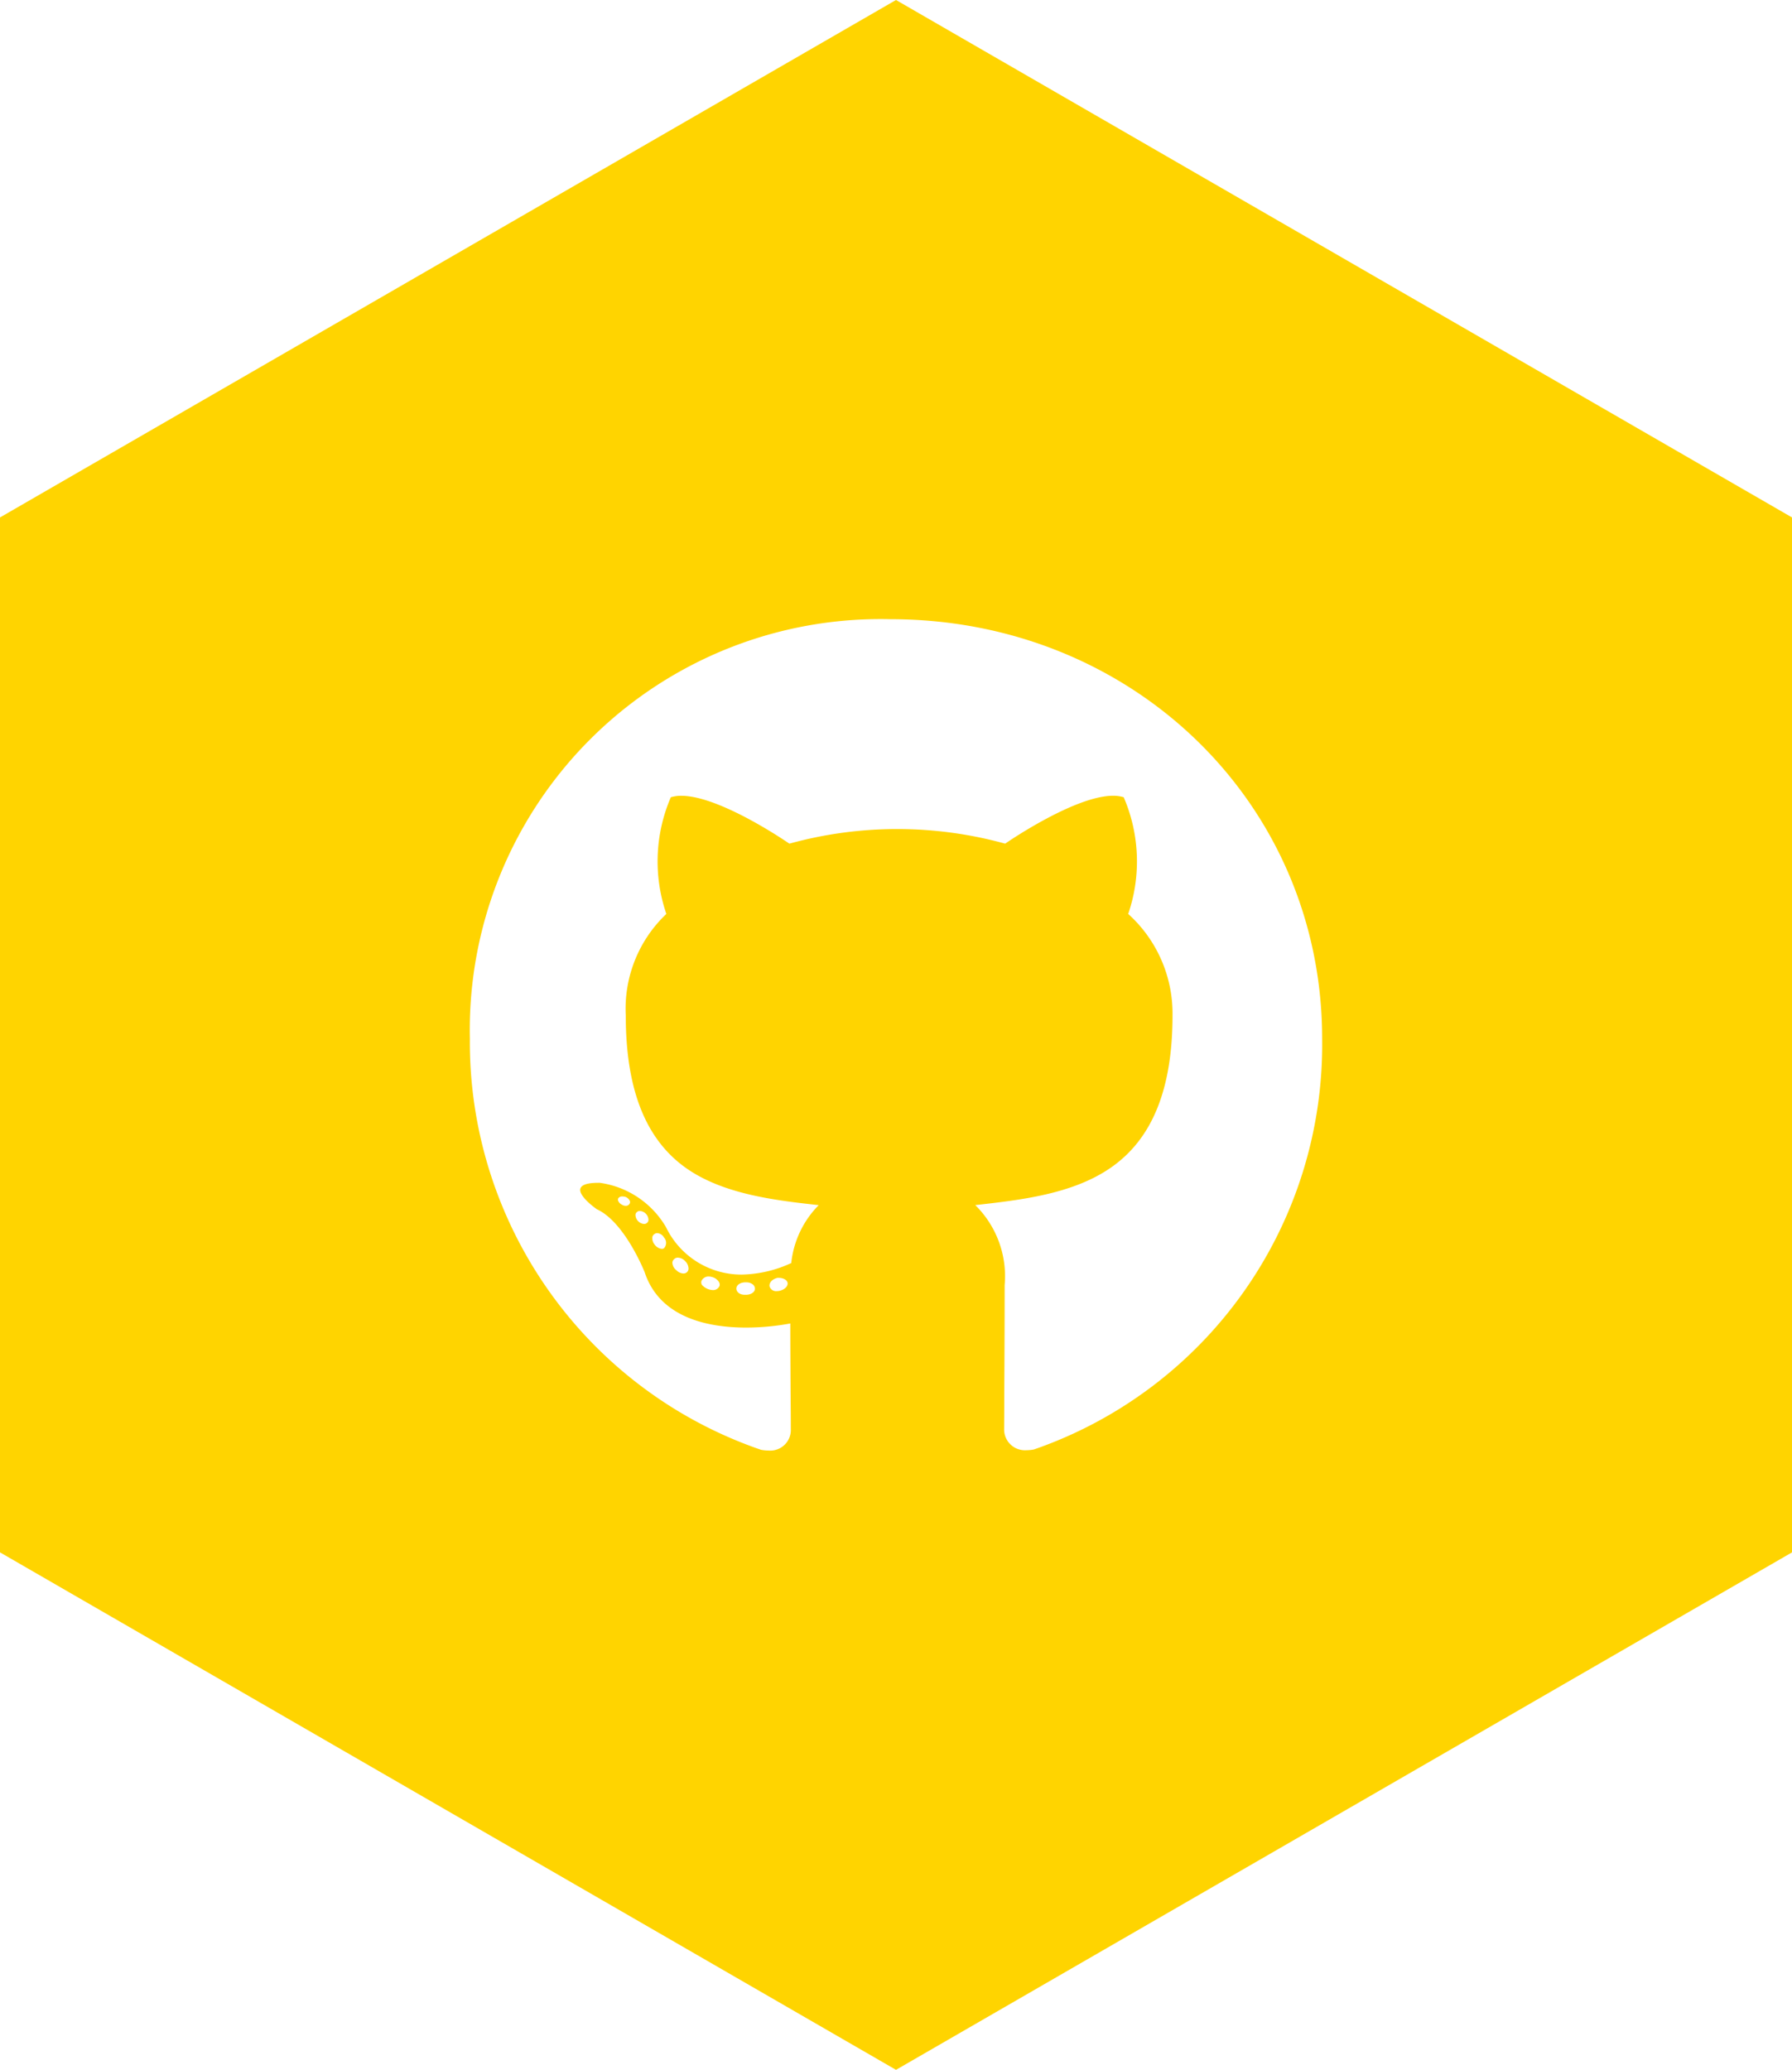 <svg id="Component_2_1" data-name="Component 2 – 1" xmlns="http://www.w3.org/2000/svg" width="88.294" height="101.954" viewBox="0 0 88.294 101.954">
  <path id="Subtraction_5" data-name="Subtraction 5" d="M44.147,101.954h0L0,76.465V25.488L44.147,0,88.295,25.488V76.465L44.147,101.954ZM43.876,30.5A20.238,20.238,0,0,0,23.151,51.163,21.225,21.225,0,0,0,37.5,71.414a2.1,2.1,0,0,0,.364.035,1.013,1.013,0,0,0,1.1-1.059c0-.184,0-.667-.007-1.278-.008-1.17-.018-2.767-.018-3.92l-.012,0a11.969,11.969,0,0,1-2.164.2c-1.871,0-4.256-.473-5-2.727-.01-.025-.98-2.471-2.353-3.1-.009-.006-.929-.644-.812-1.022.058-.187.358-.282.891-.282h.057a4.5,4.5,0,0,1,3.268,2.184,4.125,4.125,0,0,0,3.729,2.337,6.057,6.057,0,0,0,2.443-.568,4.757,4.757,0,0,1,1.354-2.853h-.011c-2.081-.232-4.67-.521-6.518-1.821-2-1.409-2.979-3.874-2.979-7.535a6.427,6.427,0,0,1,2-4.987,7.988,7.988,0,0,1,.22-5.748,1.754,1.754,0,0,1,.519-.071c1.919,0,5.289,2.333,5.322,2.357a19.991,19.991,0,0,1,10.633,0c.141-.1,3.44-2.359,5.316-2.359a1.752,1.752,0,0,1,.525.073,7.986,7.986,0,0,1,.221,5.748,6.607,6.607,0,0,1,2.184,4.987c0,3.662-1.009,6.129-3.085,7.541-1.877,1.278-4.4,1.563-6.634,1.814A4.917,4.917,0,0,1,49.5,63.3c0,1.91-.011,4.123-.019,5.587V68.9c0,.723-.006,1.246-.006,1.473a1.025,1.025,0,0,0,1.1,1.06,2.041,2.041,0,0,0,.361-.034A21.1,21.1,0,0,0,65.144,51.163C65.144,39.579,55.8,30.5,43.876,30.5ZM36.783,63.165c-.02,0-.04,0-.061,0-.247,0-.44.134-.44.305s.168.307.409.307l.066,0c.247,0,.44-.134.44-.3a.273.273,0,0,0-.121-.221A.5.5,0,0,0,36.783,63.165Zm1.593-.221a.687.687,0,0,0-.07,0c-.257.062-.414.229-.39.415a.333.333,0,0,0,.363.237.619.619,0,0,0,.137-.016c.25-.061.414-.224.39-.39C38.782,63.051,38.6,62.944,38.376,62.944Zm-3.432-.066a.384.384,0,0,0-.381.213.231.231,0,0,0,.024.2.759.759,0,0,0,.52.253.343.343,0,0,0,.345-.2.248.248,0,0,0-.025-.192.567.567,0,0,0-.339-.248A.553.553,0,0,0,34.944,62.878Zm-1.538-.93a.248.248,0,0,0-.2.085.217.217,0,0,0-.076.175.481.481,0,0,0,.187.351.524.524,0,0,0,.355.169.245.245,0,0,0,.194-.085.228.228,0,0,0,.058-.169.528.528,0,0,0-.168-.357A.506.506,0,0,0,33.406,61.949ZM32.385,60.74a.221.221,0,0,0-.142.049.215.215,0,0,0-.1.144.483.483,0,0,0,.1.355.5.5,0,0,0,.367.227.17.17,0,0,0,.107-.032.387.387,0,0,0,0-.525A.419.419,0,0,0,32.385,60.74Zm-.86-1.092a.2.2,0,0,0-.146.057.179.179,0,0,0-.067.13.436.436,0,0,0,.126.311.448.448,0,0,0,.3.142.2.2,0,0,0,.146-.058.179.179,0,0,0,.067-.13.436.436,0,0,0-.126-.311A.446.446,0,0,0,31.525,59.648Zm-.859-.714a.233.233,0,0,0-.2.085.16.16,0,0,0-.01.127.385.385,0,0,0,.2.2.322.322,0,0,0,.168.049.208.208,0,0,0,.2-.109.158.158,0,0,0,.011-.126.384.384,0,0,0-.205-.2A.567.567,0,0,0,30.666,58.934Z" fill="#ffd400"/>
</svg>
